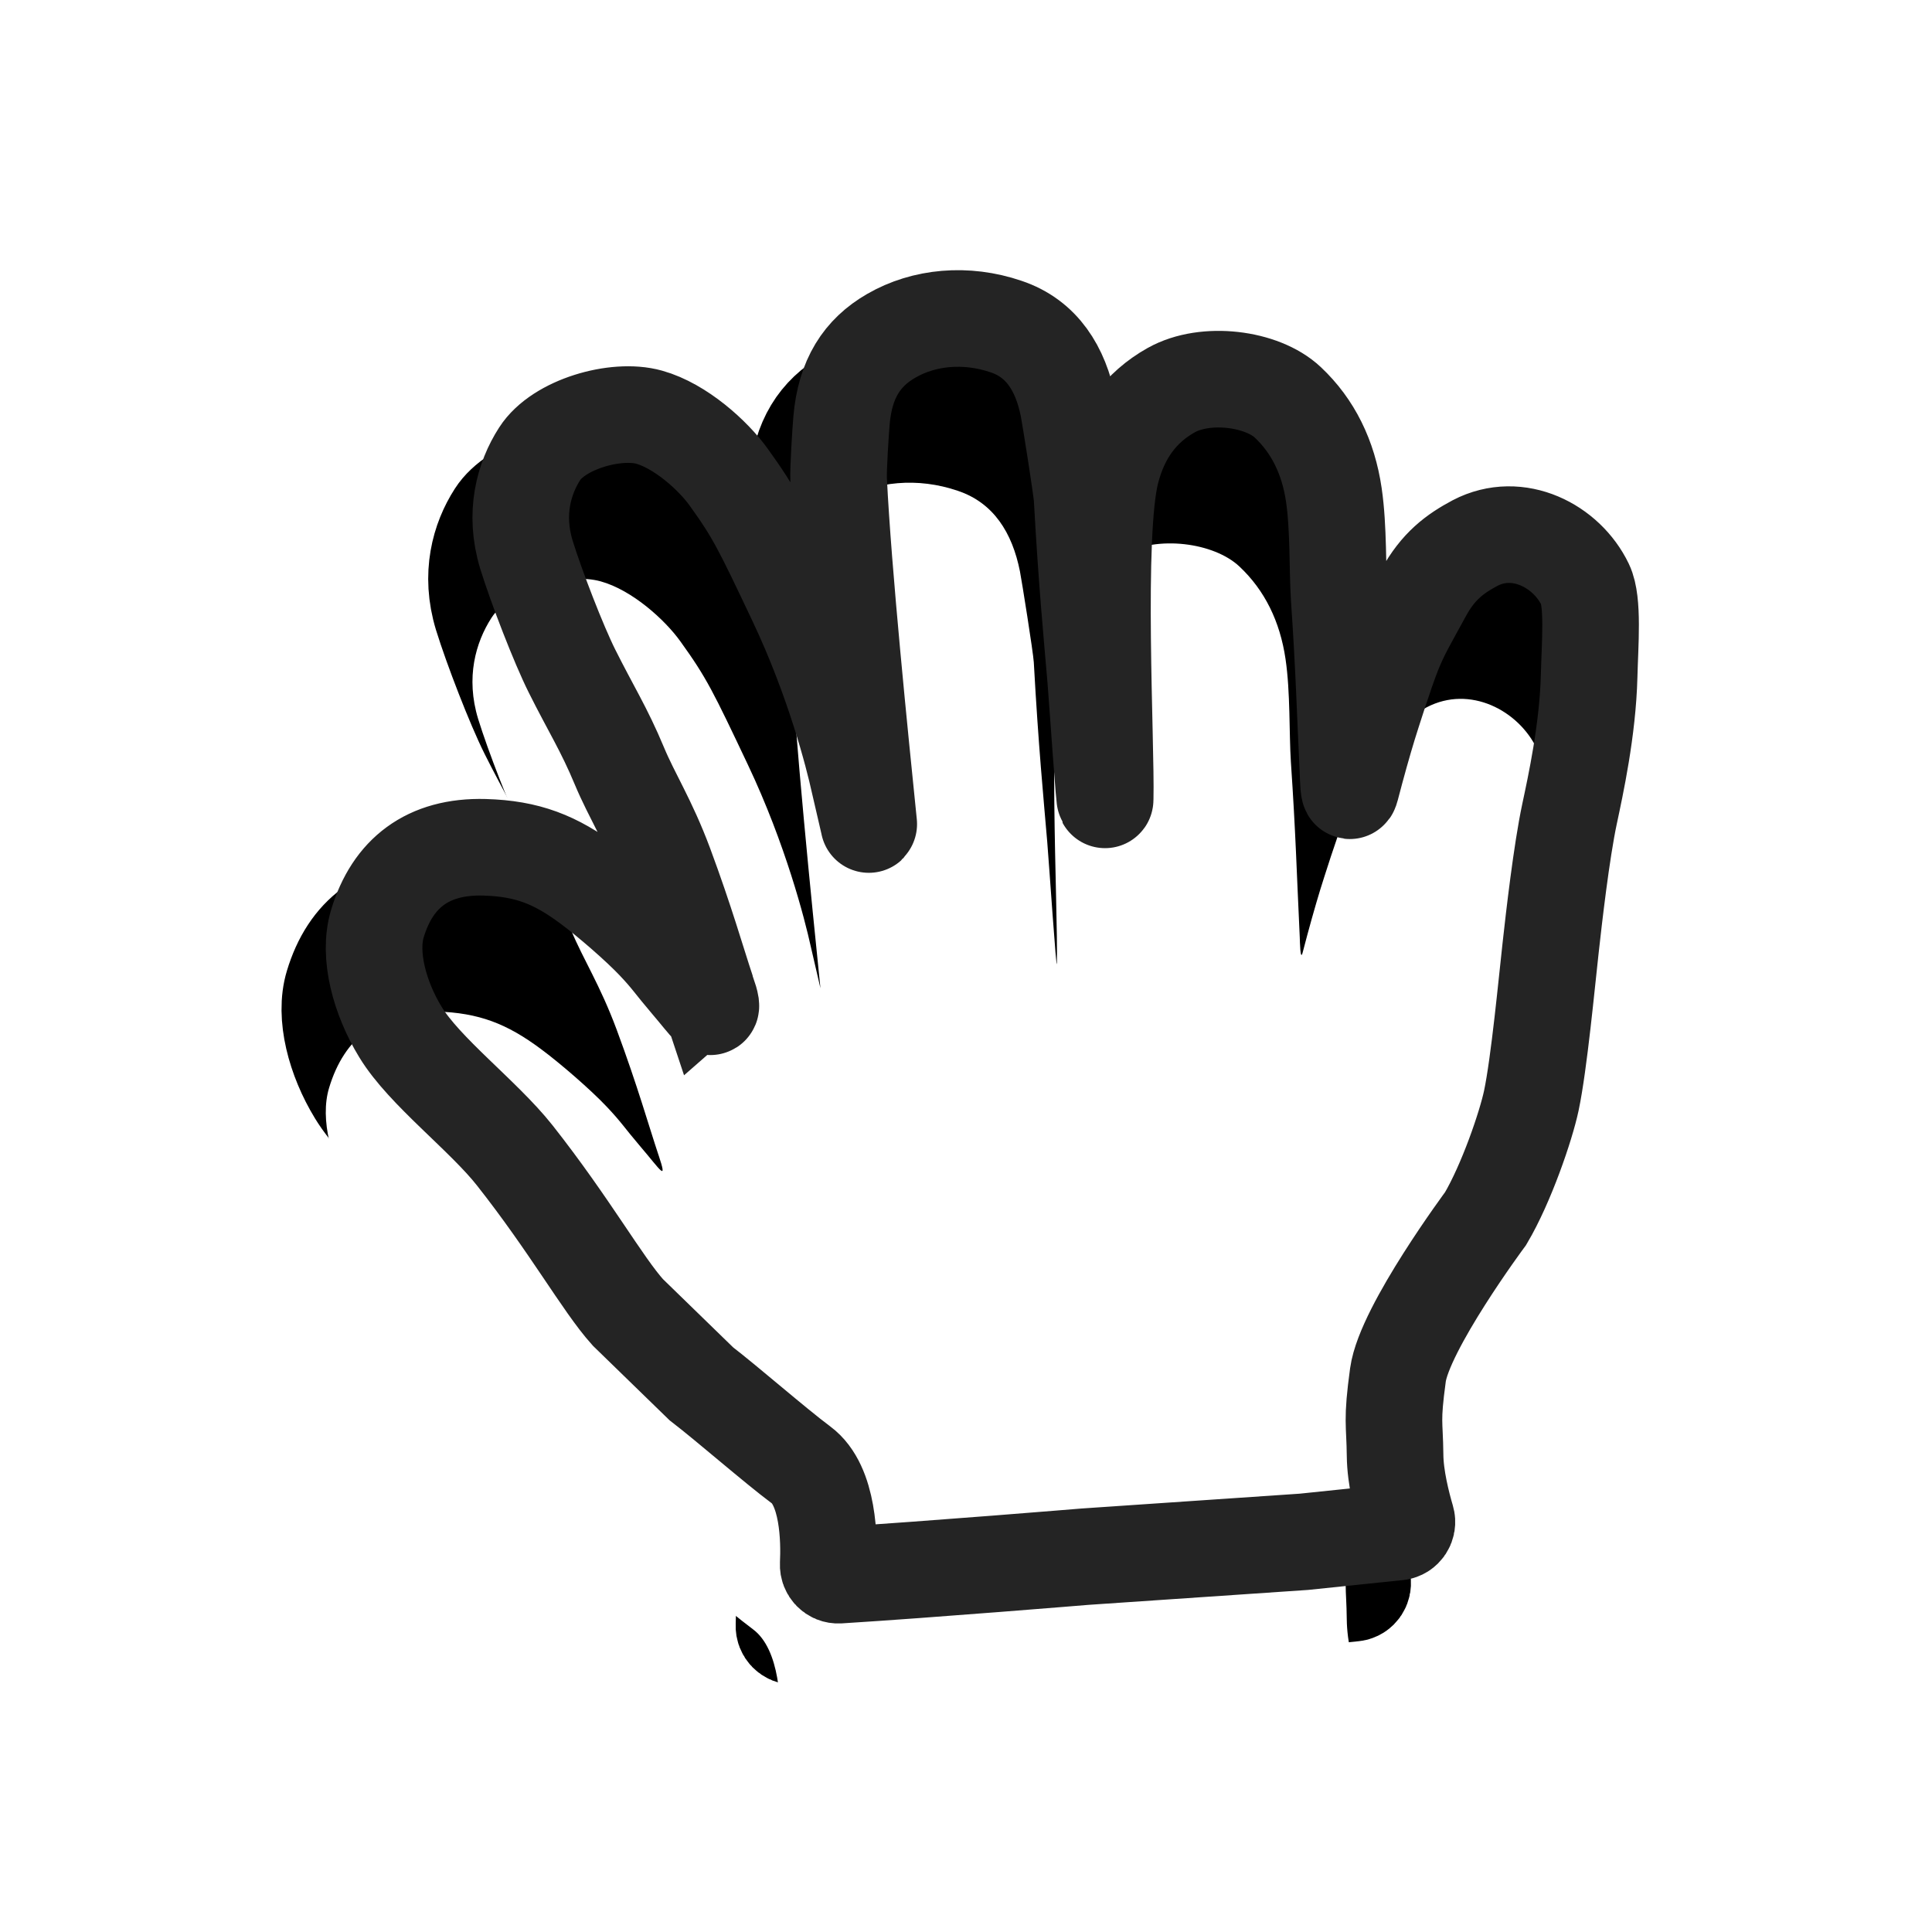 <svg width="200" height="200" fill="none" version="1.1" viewBox="0 0 200 200" xmlns="http://www.w3.org/2000/svg">
	<path d="m68.597 108.924c-1.05-3.15-2.158-7.13-4.351-13.037-1.742-4.667-3.405-7.148-4.71-10.273-1.581-3.801-2.993-5.991-4.9-9.813-1.372-2.733-3.702-8.752-4.72-12.05-1.307-4.284-0.257-7.921 1.372-10.454 1.952-3.045 7.888-4.746 11.325-3.785 3.228 0.897 6.619 3.949 8.24 6.21 2.714 3.767 3.4 5.198 6.988 12.772 3.915 8.256 5.906 16.076 6.488 18.726l1.022 4.411c0.015 0.063 0.006 0.067 4e-4 0.002-0.895-8.779-2.656-26.063-3.118-35.619-0.056-1.079 0.203-5.057 0.298-6.163 0.372-4.321 2.126-7.017 5.149-8.761 3.384-1.957 7.742-2.373 11.893-0.954 3.694 1.235 5.638 4.342 6.431 8.343 0.182 0.924 1.372 8.386 1.433 9.413 0.486 8.773 1.005 14.03 1.391 18.582 0.169 1.973 0.97 13.894 0.999 12.552 0.137-5.645-1.055-27.325 0.631-33.908 0.972-3.786 3.007-6.613 6.206-8.403 3.543-1.985 9.415-1.241 12.069 1.267 2.599 2.444 4.191 5.66 4.765 9.582 0.507 3.445 0.36 7.682 0.554 10.658 0.504 7.414 0.591 11.334 0.918 18.159 0.014 0.326 0.046 2.557 0.302 1.543 0.635-2.449 1.282-4.744 1.826-6.524 0.344-1.097 1.691-5.39 2.551-7.553 0.833-2.067 1.578-3.277 3.126-6.123 1.517-2.792 3.265-4.071 5.349-5.183 4.451-2.321 9.487 0.317 11.397 4.303 0.855 1.789 0.491 6.092 0.404 9.466-0.142 5.568-1.399 11.315-2.033 14.296-0.827 3.896-1.61 10.719-1.958 13.887-0.382 3.411-1.184 11.953-1.992 15.771-0.555 2.624-2.583 8.578-4.734 12.212 0 0-8.398 11.31-9.074 16.184-0.667 4.882-0.333 4.893-0.297 8.31 0.018 2.315 0.726 5.074 1.183 6.619 0.183 0.619-0.235 1.268-0.877 1.335l-9.75 1.013-6.385 0.434-8.21 0.558-8.073 0.548s-16.026 1.327-25.477 1.913c-0.619 0.038-1.124-0.49-1.094-1.11 0.119-2.483 0.058-8.191-2.804-10.301-2.742-2.047-7.507-6.225-10.335-8.404l-7.604-7.395c-2.622-2.915-5.979-8.984-11.714-16.257-3.249-4.109-9.356-8.685-11.826-12.761-2.142-3.506-3.367-7.967-2.384-11.221 1.566-5.21 5.213-8.061 11.088-7.902 4.438 0.128 7.324 1.272 10.83 3.877 2.022 1.495 5.178 4.235 6.807 5.963 1.498 1.573 1.885 2.243 3.499 4.135 2.132 2.492 2.833 3.751 1.888 0.911z" clip-rule="evenodd" fill="#000" fill-rule="evenodd" stroke="#000" stroke-width="10"/>
	<g filter="url(#filter0_i_2_132)">
		<path d="m73.178 102.599c-1.05-3.15-2.158-7.13-4.351-13.038-1.742-4.667-3.405-7.148-4.71-10.273-1.581-3.801-2.993-5.991-4.9-9.813-1.372-2.733-3.702-8.752-4.72-12.05-1.307-4.284-0.257-7.921 1.372-10.454 1.952-3.045 7.888-4.746 11.325-3.785 3.228 0.897 6.619 3.949 8.24 6.21 2.714 3.767 3.4 5.198 6.988 12.772 3.915 8.256 5.906 16.076 6.488 18.726l1.022 4.411c0.015 0.063 0.006 0.067 4e-4 0.002-0.895-8.779-2.656-26.063-3.118-35.619-0.056-1.079 0.203-5.057 0.298-6.163 0.372-4.321 2.126-7.017 5.149-8.761 3.384-1.957 7.742-2.373 11.893-0.954 3.694 1.235 5.638 4.342 6.43 8.343 0.183 0.924 1.373 8.386 1.434 9.413 0.485 8.773 1.005 14.03 1.391 18.582 0.168 1.973 0.97 13.894 0.998 12.552 0.137-5.645-1.055-27.325 0.631-33.909 0.972-3.786 3.008-6.613 6.206-8.403 3.544-1.985 9.415-1.241 12.07 1.267 2.598 2.444 4.191 5.66 4.765 9.582 0.507 3.445 0.36 7.682 0.553 10.658 0.504 7.414 0.592 11.334 0.919 18.159 0.014 0.326 0.046 2.557 0.301 1.543 0.636-2.449 1.282-4.744 1.827-6.524 0.344-1.097 1.691-5.39 2.551-7.553 0.832-2.067 1.578-3.277 3.126-6.123 1.517-2.792 3.265-4.071 5.349-5.183 4.451-2.321 9.487 0.317 11.396 4.303 0.856 1.789 0.491 6.092 0.405 9.466-0.142 5.568-1.399 11.315-2.033 14.296-0.828 3.896-1.61 10.719-1.958 13.887-0.383 3.411-1.185 11.953-1.992 15.771-0.556 2.624-2.584 8.578-4.735 12.212 0 0-8.398 11.309-9.074 16.183-0.666 4.882-0.333 4.894-0.297 8.311 0.019 2.315 0.727 5.073 1.184 6.619 0.183 0.619-0.235 1.268-0.877 1.335l-9.75 1.012-6.386 0.434-8.209 0.558-8.074 0.549s-16.026 1.326-25.476 1.913c-0.619 0.038-1.124-0.49-1.094-1.11 0.119-2.483 0.058-8.191-2.804-10.301-2.742-2.047-7.507-6.225-10.335-8.404l-7.604-7.395c-2.622-2.915-5.979-8.984-11.714-16.257-3.249-4.109-9.356-8.686-11.826-12.762-2.142-3.505-3.367-7.967-2.384-11.221 1.566-5.21 5.213-8.06 11.088-7.901 4.438 0.128 7.324 1.272 10.83 3.877 2.022 1.495 5.178 4.236 6.807 5.963 1.498 1.573 1.885 2.243 3.499 4.135 2.132 2.492 2.833 3.75 1.888 0.911z" clip-rule="evenodd" fill="#fff" fill-rule="evenodd"/>
	</g>
	<path d="m73.178 102.599c-1.05-3.15-2.158-7.13-4.351-13.038-1.742-4.667-3.405-7.148-4.71-10.273-1.581-3.801-2.993-5.991-4.9-9.813-1.372-2.733-3.702-8.752-4.72-12.05-1.307-4.284-0.257-7.921 1.372-10.454 1.952-3.045 7.888-4.746 11.325-3.785 3.228 0.897 6.619 3.949 8.24 6.21 2.714 3.767 3.4 5.198 6.988 12.772 3.915 8.256 5.906 16.076 6.488 18.726l1.022 4.411c0.015 0.063 0.006 0.067 4e-4 0.002-0.895-8.779-2.656-26.063-3.118-35.619-0.056-1.079 0.203-5.057 0.298-6.163 0.372-4.321 2.126-7.017 5.149-8.761 3.384-1.957 7.742-2.373 11.893-0.954 3.694 1.235 5.638 4.342 6.43 8.343 0.183 0.924 1.373 8.386 1.434 9.413 0.485 8.773 1.005 14.03 1.391 18.582 0.168 1.973 0.97 13.894 0.998 12.552 0.137-5.645-1.055-27.325 0.631-33.909 0.972-3.786 3.008-6.613 6.206-8.403 3.544-1.985 9.415-1.241 12.07 1.267 2.598 2.444 4.191 5.66 4.765 9.582 0.507 3.445 0.36 7.682 0.553 10.658 0.504 7.414 0.592 11.334 0.919 18.159 0.014 0.326 0.046 2.557 0.301 1.543 0.636-2.449 1.282-4.744 1.827-6.524 0.344-1.097 1.691-5.39 2.551-7.553 0.832-2.067 1.578-3.277 3.126-6.123 1.517-2.792 3.265-4.071 5.349-5.183 4.451-2.321 9.487 0.317 11.396 4.303 0.856 1.789 0.491 6.092 0.405 9.466-0.142 5.568-1.399 11.315-2.033 14.296-0.828 3.896-1.61 10.719-1.958 13.887-0.383 3.411-1.185 11.953-1.992 15.771-0.556 2.624-2.584 8.578-4.735 12.212 0 0-8.398 11.309-9.074 16.183-0.666 4.882-0.333 4.894-0.297 8.311 0.019 2.315 0.727 5.073 1.184 6.619 0.183 0.619-0.235 1.268-0.877 1.335l-9.75 1.012-6.386 0.434-8.209 0.558-8.074 0.549s-16.026 1.326-25.476 1.913c-0.619 0.038-1.124-0.49-1.094-1.11 0.119-2.483 0.058-8.191-2.804-10.301-2.742-2.047-7.507-6.225-10.335-8.404l-7.604-7.395c-2.622-2.915-5.979-8.984-11.714-16.257-3.249-4.109-9.356-8.686-11.826-12.762-2.142-3.505-3.367-7.967-2.384-11.221 1.566-5.21 5.213-8.06 11.088-7.901 4.438 0.128 7.324 1.272 10.83 3.877 2.022 1.495 5.178 4.236 6.807 5.963 1.498 1.573 1.885 2.243 3.499 4.135 2.132 2.492 2.833 3.75 1.888 0.911z" clip-rule="evenodd" fill-rule="evenodd" stroke="#242424" stroke-width="10"/>
	<defs>
		<filter id="filter0_i_2_132" x="33.723" y="27.97" width="135.934" height="140.095" color-interpolation-filters="sRGB" filterUnits="userSpaceOnUse">
			<feFlood flood-opacity="0" result="BackgroundImageFix"/>
			<feBlend in="SourceGraphic" in2="BackgroundImageFix" result="shape"/>
			<feColorMatrix in="SourceAlpha" result="hardAlpha" values="0 0 0 0 0 0 0 0 0 0 0 0 0 0 0 0 0 0 127 0"/>
			<feOffset dx="-5" dy="17"/>
			<feComposite in2="hardAlpha" k2="-1" k3="1" operator="arithmetic"/>
			<feColorMatrix values="0 0 0 0 0.5 0 0 0 0 0.5 0 0 0 0 0.5 0 0 0 1 0"/>
			<feBlend in2="shape" result="effect1_innerShadow_2_132"/>
		</filter>
	</defs>
</svg>

